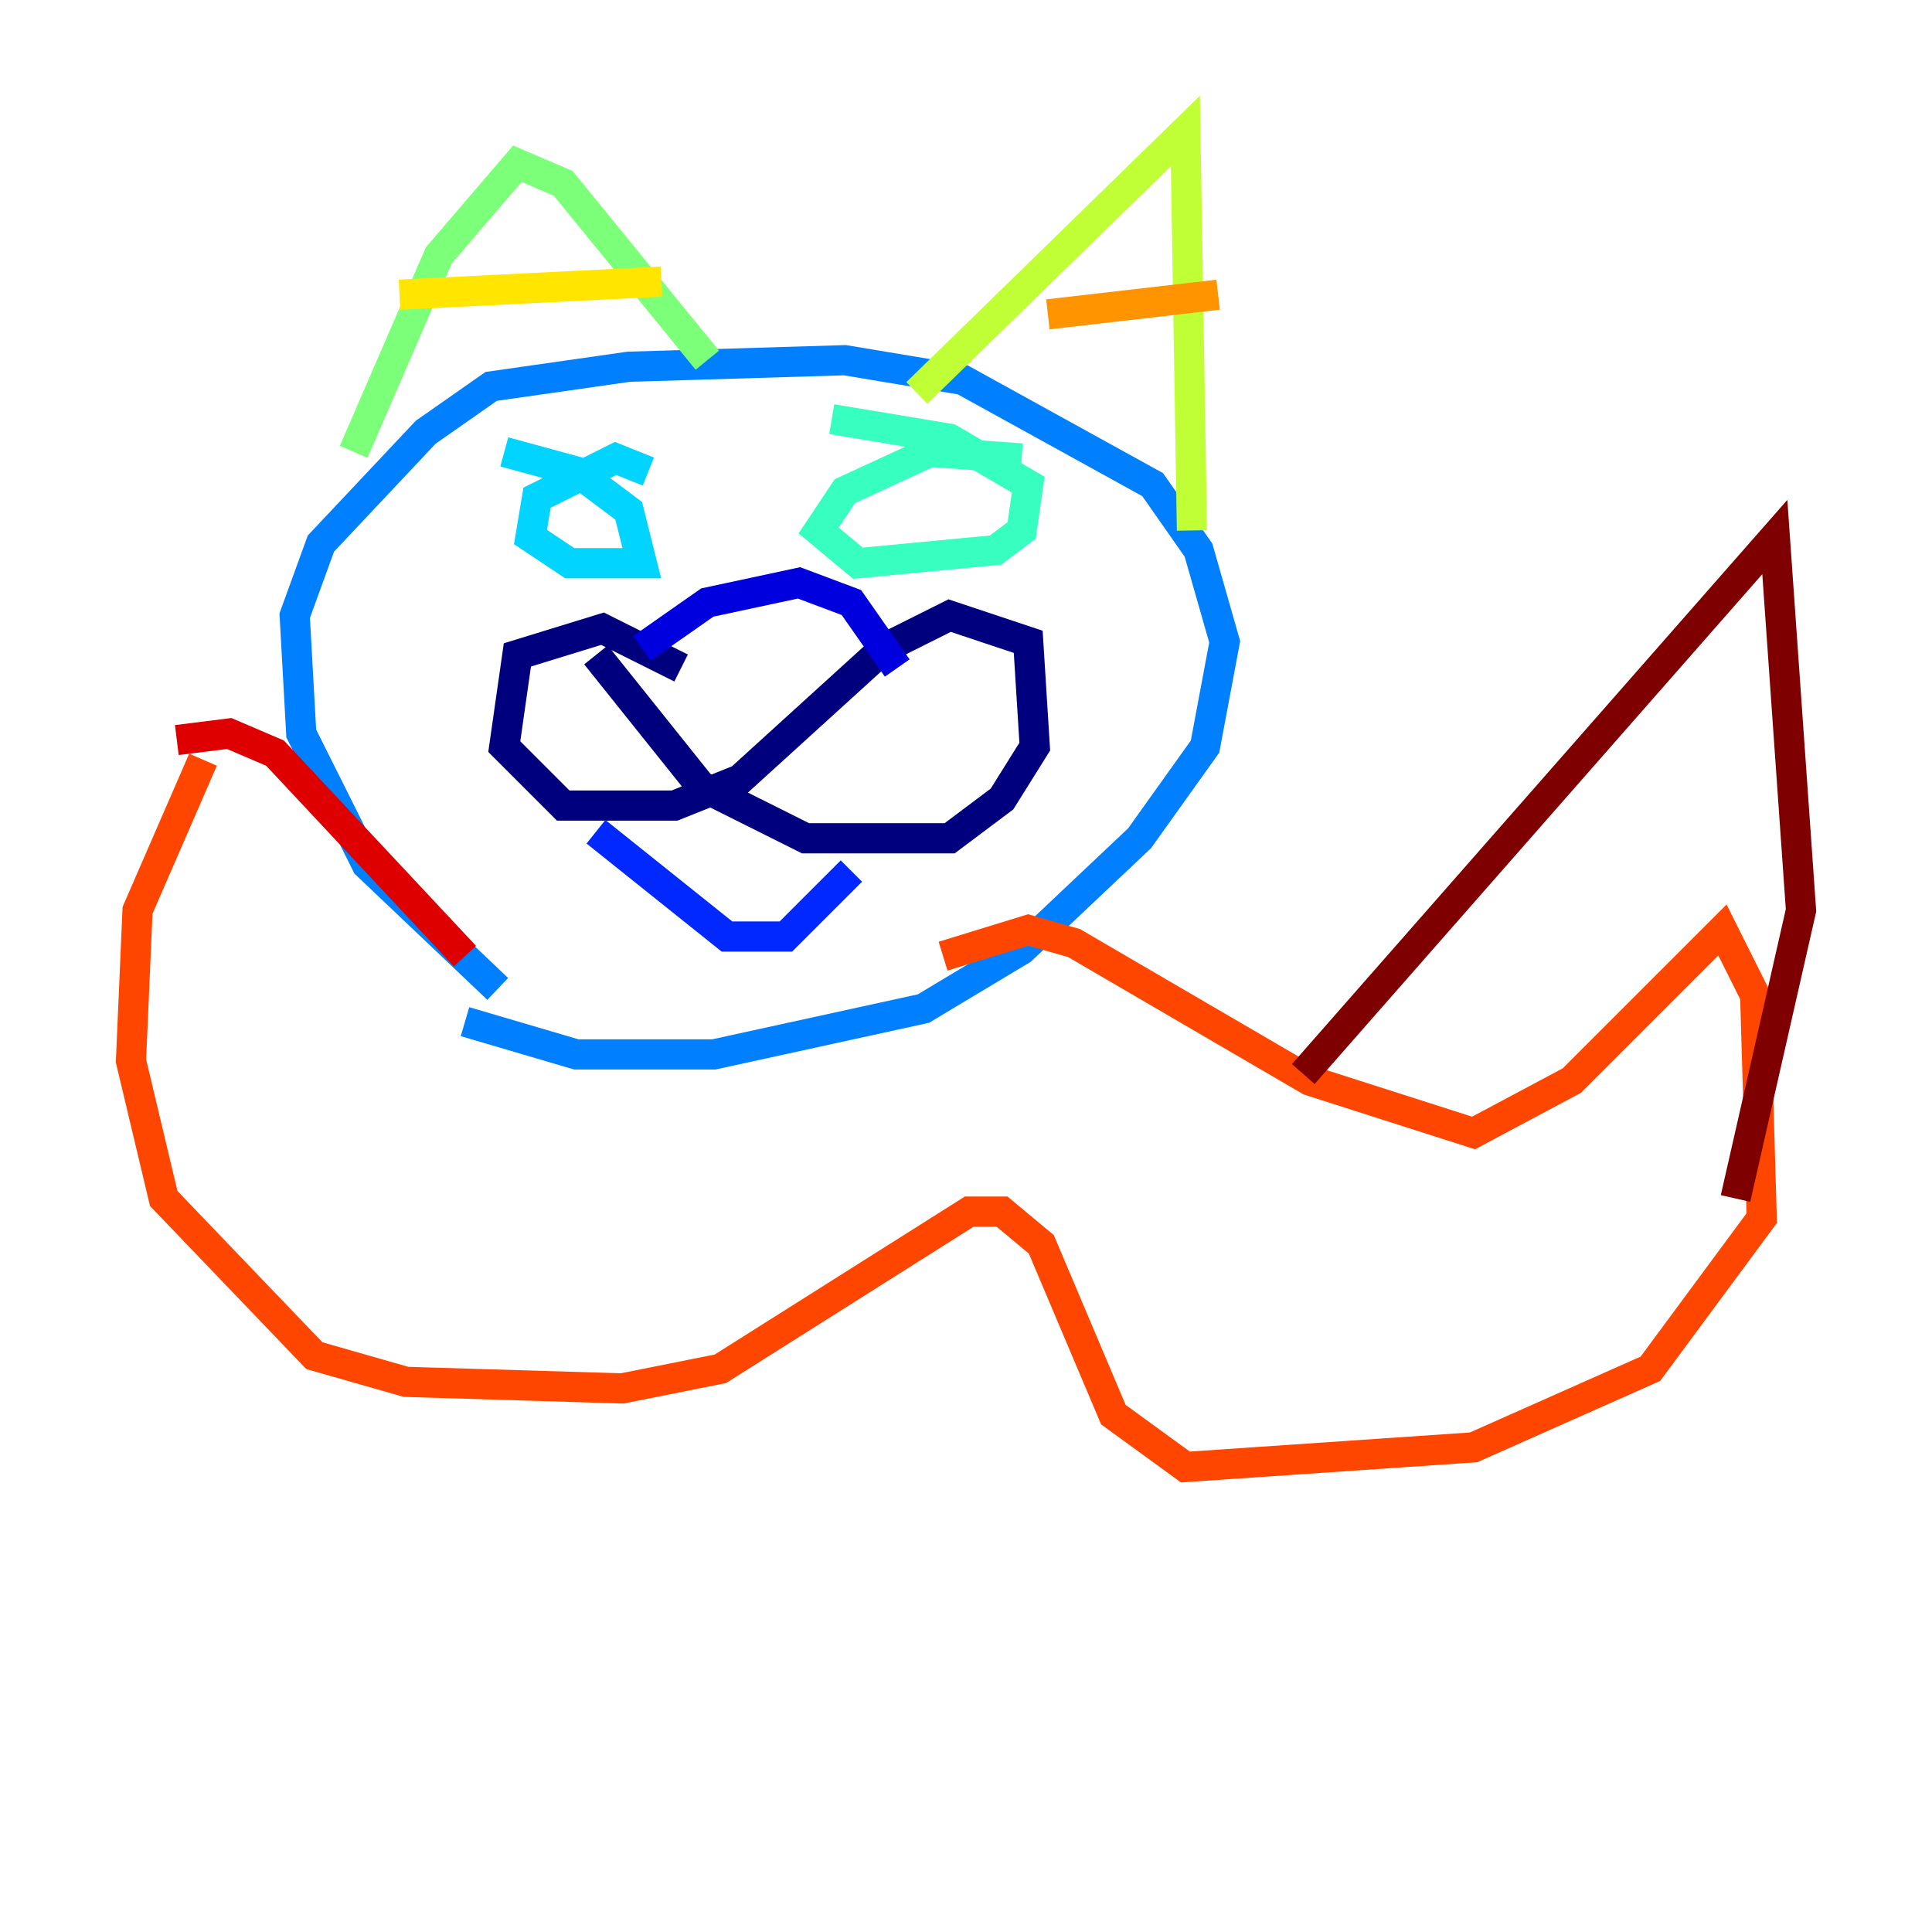 <?xml version="1.0" encoding="utf-8" ?>
<svg baseProfile="tiny" height="128" version="1.2" viewBox="0,0,128,128" width="128" xmlns="http://www.w3.org/2000/svg" xmlns:ev="http://www.w3.org/2001/xml-events" xmlns:xlink="http://www.w3.org/1999/xlink"><defs /><polyline fill="none" points="39.485,43.39 46.427,52.068 53.37,55.539 62.915,55.539 66.386,52.936 68.556,49.464 68.122,42.522 62.915,40.786 58.576,42.956 49.031,51.634 44.691,53.37 37.315,53.37 33.41,49.464 34.278,43.39 39.919,41.654 45.125,44.258" stroke="#00007f" stroke-width="2" /><polyline fill="none" points="42.522,42.956 46.861,39.919 52.936,38.617 56.407,39.919 59.444,44.258" stroke="#0000de" stroke-width="2" /><polyline fill="none" points="39.485,55.105 48.163,62.047 52.068,62.047 56.407,57.709" stroke="#0028ff" stroke-width="2" /><polyline fill="none" points="32.976,65.519 24.298,57.275 19.959,48.597 19.525,40.786 21.261,36.014 28.203,28.637 32.542,25.6 41.654,24.298 55.973,23.864 63.783,25.166 76.366,32.108 79.403,36.447 81.139,42.522 79.837,49.464 75.498,55.539 67.688,62.915 61.18,66.82 47.295,69.858 38.183,69.858 30.807,67.688" stroke="#0080ff" stroke-width="2" /><polyline fill="none" points="42.956,31.241 40.786,30.373 35.58,32.976 35.146,35.58 37.749,37.315 42.522,37.315 41.654,33.844 38.183,31.241 33.41,29.939" stroke="#00d4ff" stroke-width="2" /><polyline fill="none" points="67.688,30.373 61.614,29.939 55.973,32.542 54.237,35.146 56.841,37.315 65.953,36.447 67.688,35.146 68.122,32.108 62.915,29.071 55.105,27.77" stroke="#36ffc0" stroke-width="2" /><polyline fill="none" points="23.43,29.939 29.071,16.922 34.278,10.848 37.315,12.149 46.861,23.864" stroke="#7cff79" stroke-width="2" /><polyline fill="none" points="60.746,26.034 78.536,8.678 78.969,35.146" stroke="#c0ff36" stroke-width="2" /><polyline fill="none" points="26.468,19.525 43.824,18.658" stroke="#ffe500" stroke-width="2" /><polyline fill="none" points="69.424,20.827 80.705,19.525" stroke="#ff9400" stroke-width="2" /><polyline fill="none" points="62.481,63.349 68.122,61.614 71.159,62.481 86.78,71.593 97.627,75.064 104.136,71.593 114.115,61.614 116.285,65.953 116.719,80.705 109.342,90.685 97.627,95.891 78.536,97.193 73.763,93.722 68.99,82.441 66.386,80.271 64.217,80.271 47.729,90.685 41.22,91.986 26.902,91.552 20.827,89.817 10.848,79.403 8.678,70.291 9.112,60.312 13.451,50.332" stroke="#ff4600" stroke-width="2" /><polyline fill="none" points="11.715,49.031 15.186,48.597 18.224,49.898 30.807,63.349" stroke="#de0000" stroke-width="2" /><polyline fill="none" points="86.346,71.159 117.586,35.58 119.322,60.312 114.983,79.403" stroke="#7f0000" stroke-width="2" /></svg>